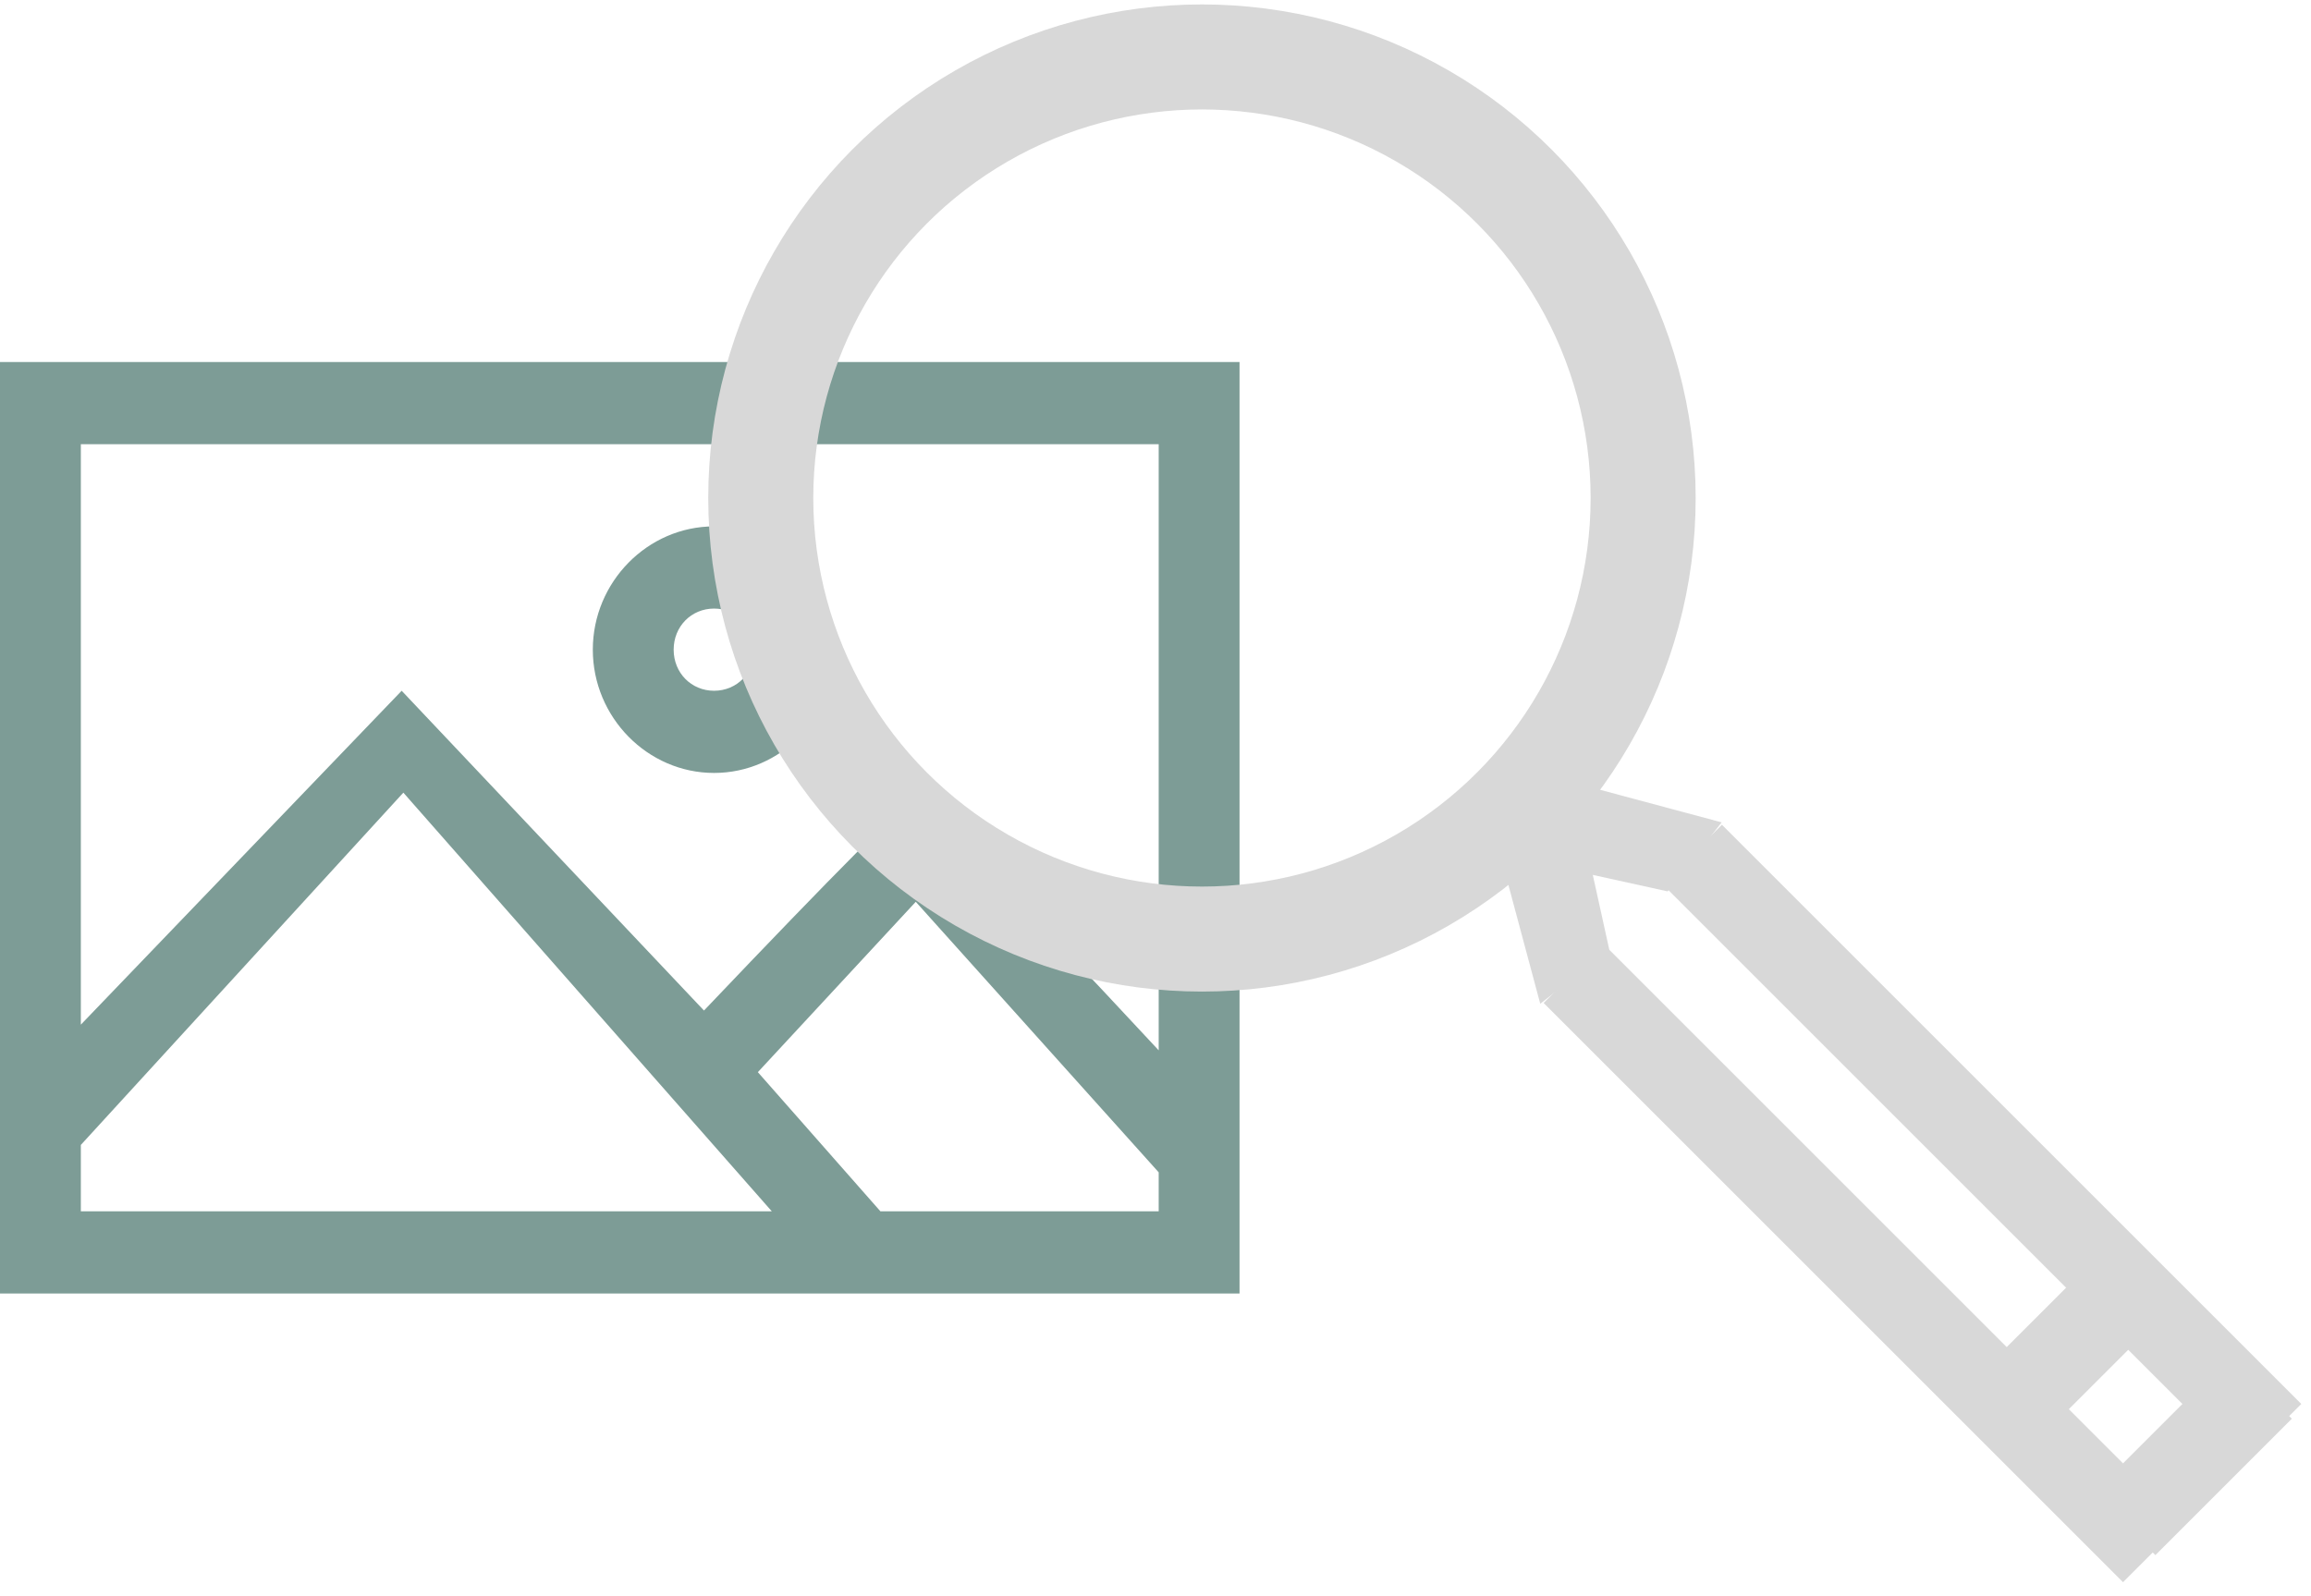 <?xml version="1.0" encoding="UTF-8" standalone="no"?>
<svg width="110px" height="76px" viewBox="0 0 110 76" version="1.1" xmlns="http://www.w3.org/2000/svg" xmlns:xlink="http://www.w3.org/1999/xlink">
    <!-- Generator: Sketch 48.1 (47250) - http://www.bohemiancoding.com/sketch -->
    <title>analyze icon</title>
    <desc>Created with Sketch.</desc>
    <defs></defs>
    <g id="Artboard-4-Copy-2" stroke="none" stroke-width="1" fill="none" fill-rule="evenodd" transform="translate(-517, -40)">
        <g id="analyze-icon" transform="translate(517, 42)">
            <g id="photo-copy-9" transform="translate(0, 15)" fill="#7D9C96" fill-rule="nonzero">
                <g id="Group">
                    <path d="M6.42857145e-08,0.236 L6.42857145e-08,2.193 L6.42857145e-08,42.628 L6.42857145e-08,44.584 L1.924,44.584 L57.076,44.584 L59,44.584 L59,42.628 L59,2.193 L59,0.236 L57.076,0.236 L1.924,0.236 L6.42857145e-08,0.236 Z M3.848,4.149 L55.152,4.149 L55.152,33.008 C47.749,25.044 43.854,21.077 43.468,21.106 C43.151,21.129 39.831,24.465 33.508,31.113 L19.119,15.888 L3.848,31.785 L3.848,4.149 Z M33.989,8.062 C30.824,8.062 28.217,10.713 28.217,13.932 C28.217,17.15 30.824,19.801 33.989,19.801 C37.154,19.801 39.761,17.15 39.761,13.932 C39.761,10.713 37.154,8.062 33.989,8.062 Z M33.989,11.975 C35.074,11.975 35.913,12.828 35.913,13.932 C35.913,15.036 35.074,15.888 33.989,15.888 C32.904,15.888 32.065,15.036 32.065,13.932 C32.065,12.828 32.904,11.975 33.989,11.975 Z M19.199,20.739 L36.735,40.671 L3.848,40.671 L3.848,37.512 L19.199,20.739 Z M43.589,25.936 L55.152,38.816 L55.152,40.671 L41.905,40.671 L36.073,34.047 L43.589,25.936 Z" id="Shape"></path>
                </g>
            </g>
            <g id="Group-2-Copy-5" transform="translate(36, 0)">
                <g id="Group-10-Copy-2" transform="translate(52.678, 52.471) rotate(-405) translate(-52.678, -52.471) translate(46.178, 28.471)" fill="#D8D8D8">
                    <polygon id="Rectangle-2-Copy-16" transform="translate(10.5, 28) rotate(-270) translate(-10.5, -28) " points="-9 30 30 30 30 26 -9 26"></polygon>
                    <polygon id="Rectangle-2-Copy-20" transform="translate(2.5, 28) rotate(-270) translate(-2.5, -28) " points="-17 30 22 30 22 26 -17 26"></polygon>
                    <polygon id="Rectangle-2-Copy-15" transform="translate(7.093, 45.589) rotate(-630) translate(-7.093, -45.589) " points="5.003 40.997 5.003 50.182 9.183 50.182 9.183 40.997"></polygon>
                    <polygon id="Rectangle-2-Copy-17" transform="translate(7.093, 37.761) rotate(-630) translate(-7.093, -37.761) " points="5.003 33.168 5.003 42.353 9.183 42.353 9.183 33.168"></polygon>
                    <polygon id="Rectangle-2-Copy-19" points="12.572 8.411 7.98 0.457 4.36 2.547 8.431 8.917"></polygon>
                    <polygon id="Rectangle-2-Copy-22" points="0.36 8.411 4.952 0.457 8.572 2.547 4.502 8.917"></polygon>
                </g>
                <circle id="Oval-5-Copy-3" stroke="#D8D8D8" stroke-width="5" transform="translate(21.211, 21.711) rotate(-360) translate(-21.211, -21.711) " cx="21.211" cy="21.711" r="21"></circle>
            </g>
        </g>
    </g>
</svg>
